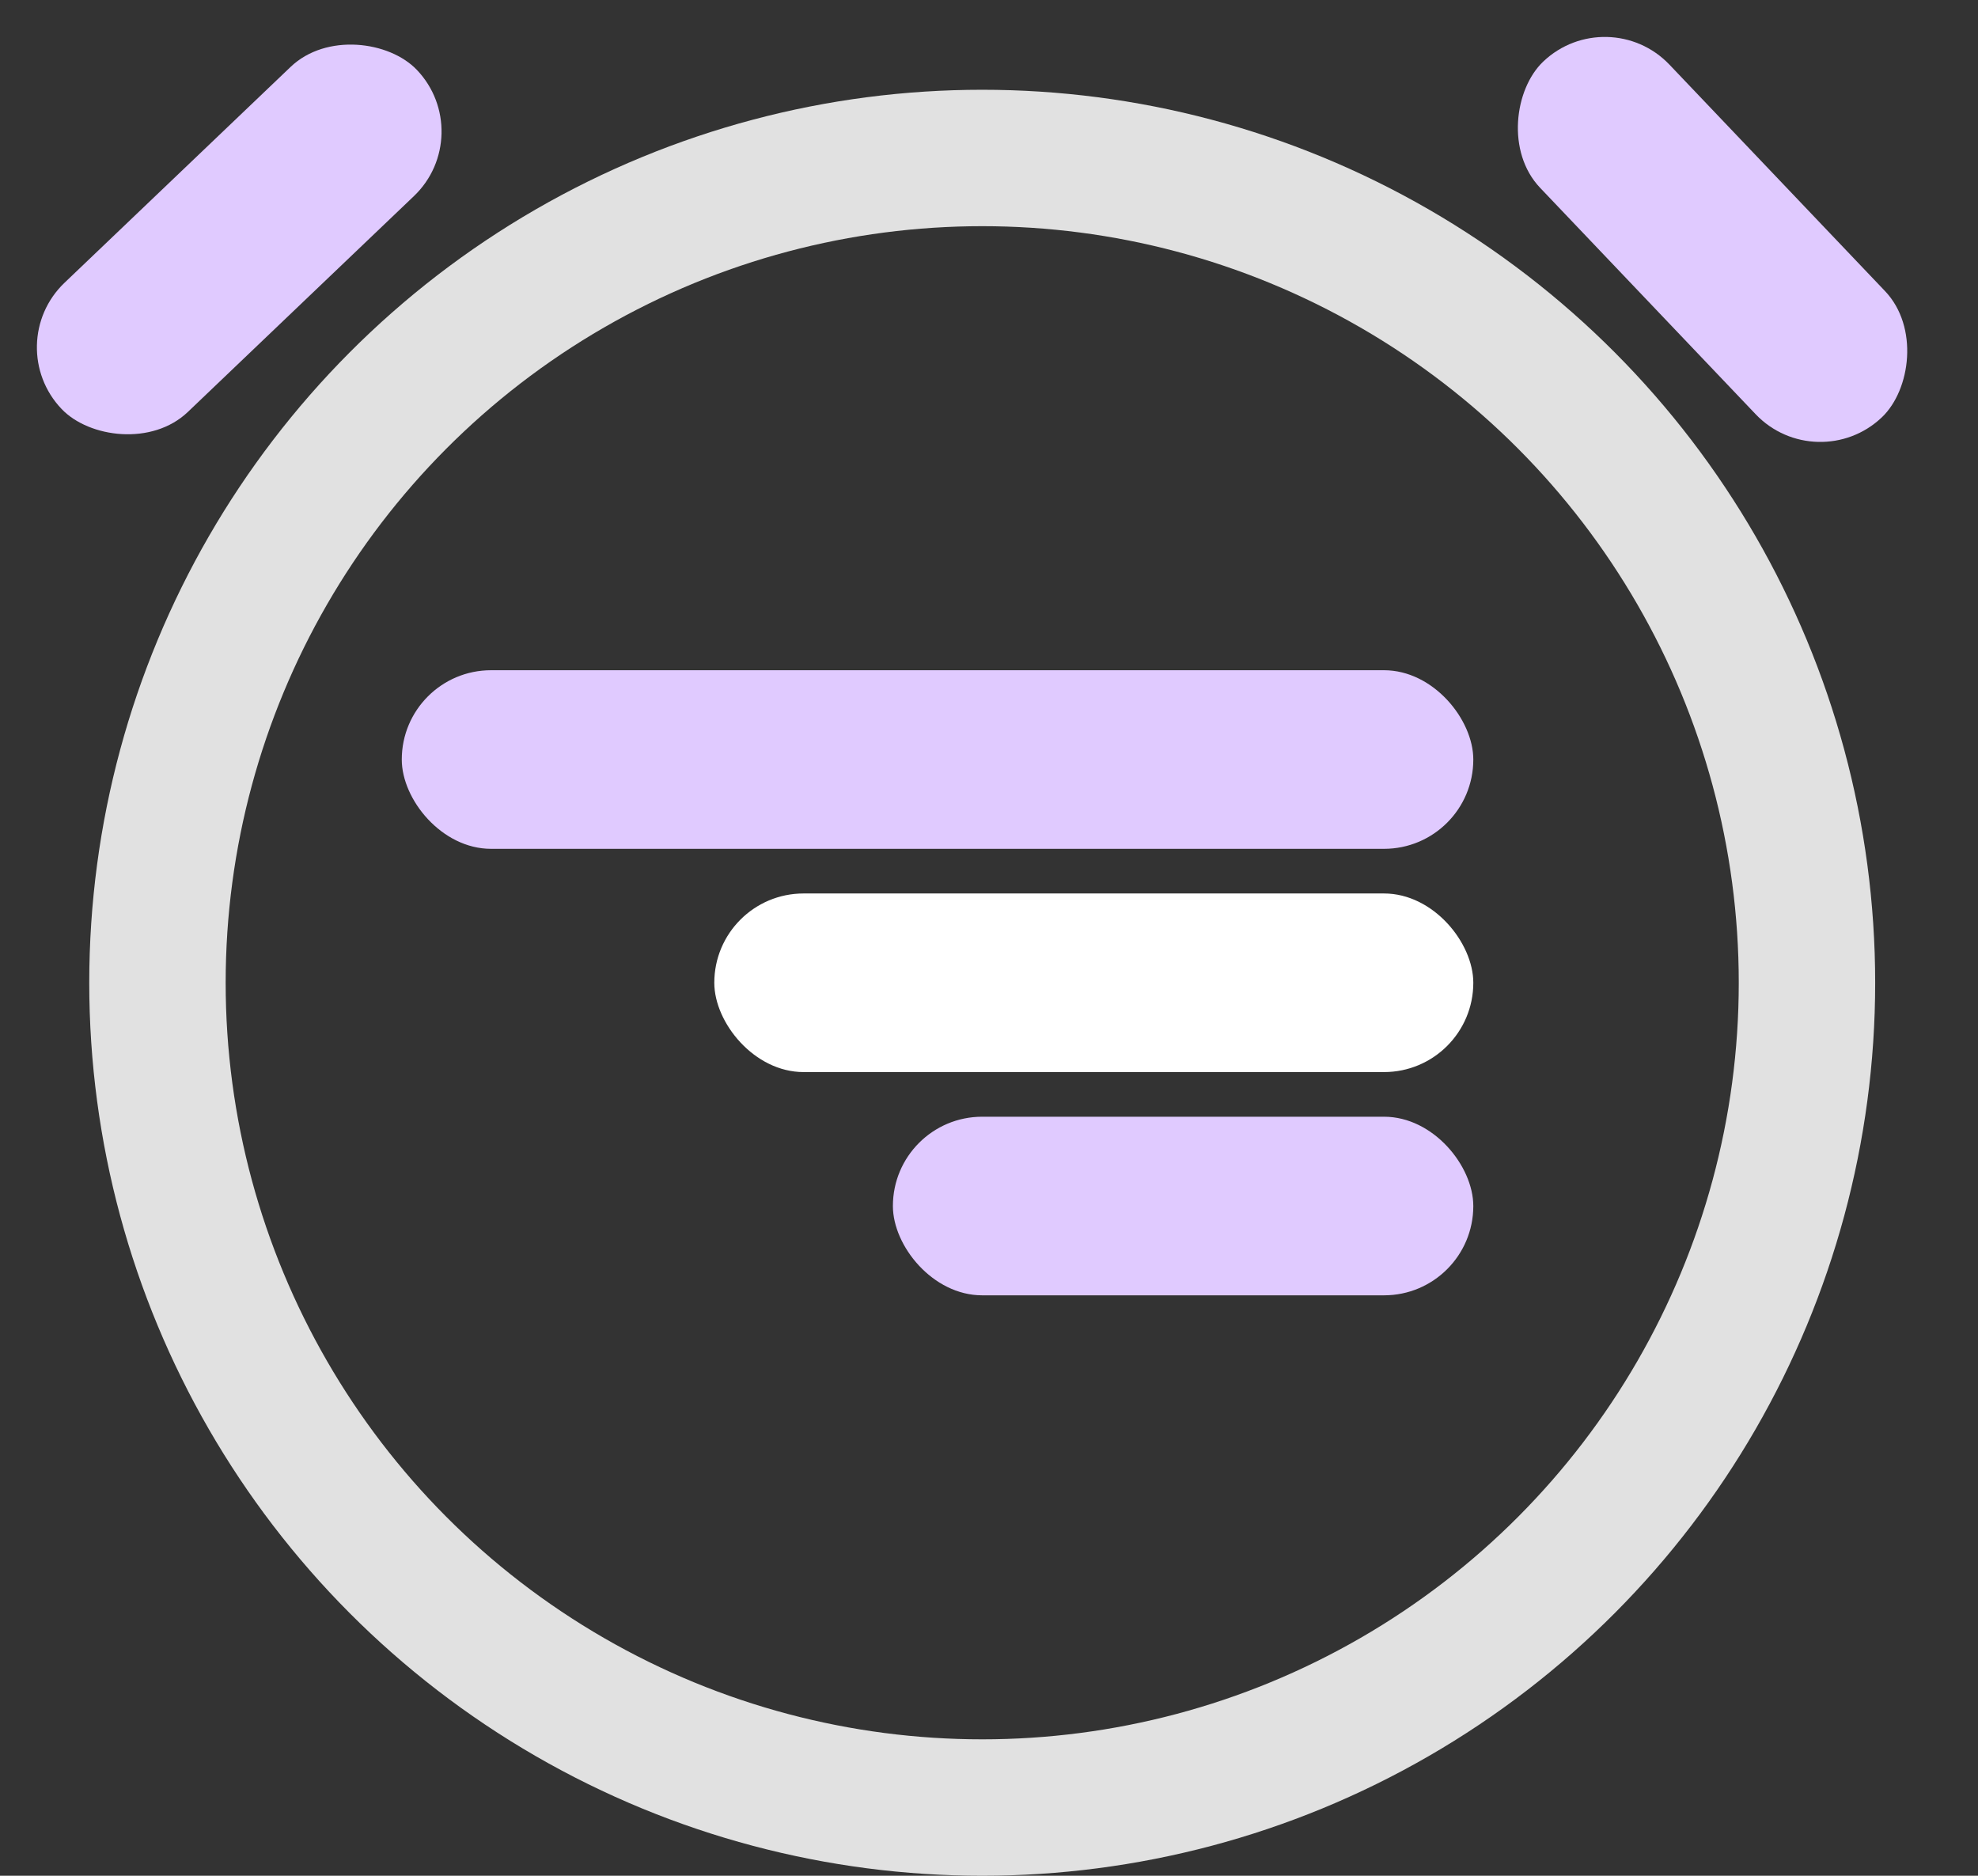 <svg width="58" height="55" viewBox="0 0 58 55" fill="none" xmlns="http://www.w3.org/2000/svg">
<rect x="0" y="0" width="58" height="55" fill="#333333" stroke="none"/>
<circle cx="28.801" cy="28.816" r="24.184" stroke="#E1E1E1" stroke-width="4"/>
<rect x="14.031" y="3.942" width="14.401" height="5.237" rx="2.618" transform="rotate(136.326 14.031 3.942)" fill="#E0CAFF"/>
<rect x="47.148" width="14.401" height="5.237" rx="2.618" transform="rotate(46.408 47.148 0)" fill="#E0CAFF"/>
<rect x="11.781" y="19.652" width="31.42" height="5.237" rx="2.618" fill="#E0CAFF"/>
<rect x="20.945" y="26.198" width="22.256" height="5.237" rx="2.618" fill="white"/>
<rect x="26.182" y="32.744" width="17.019" height="5.237" rx="2.618" fill="#E0CAFF"/>
</svg>

